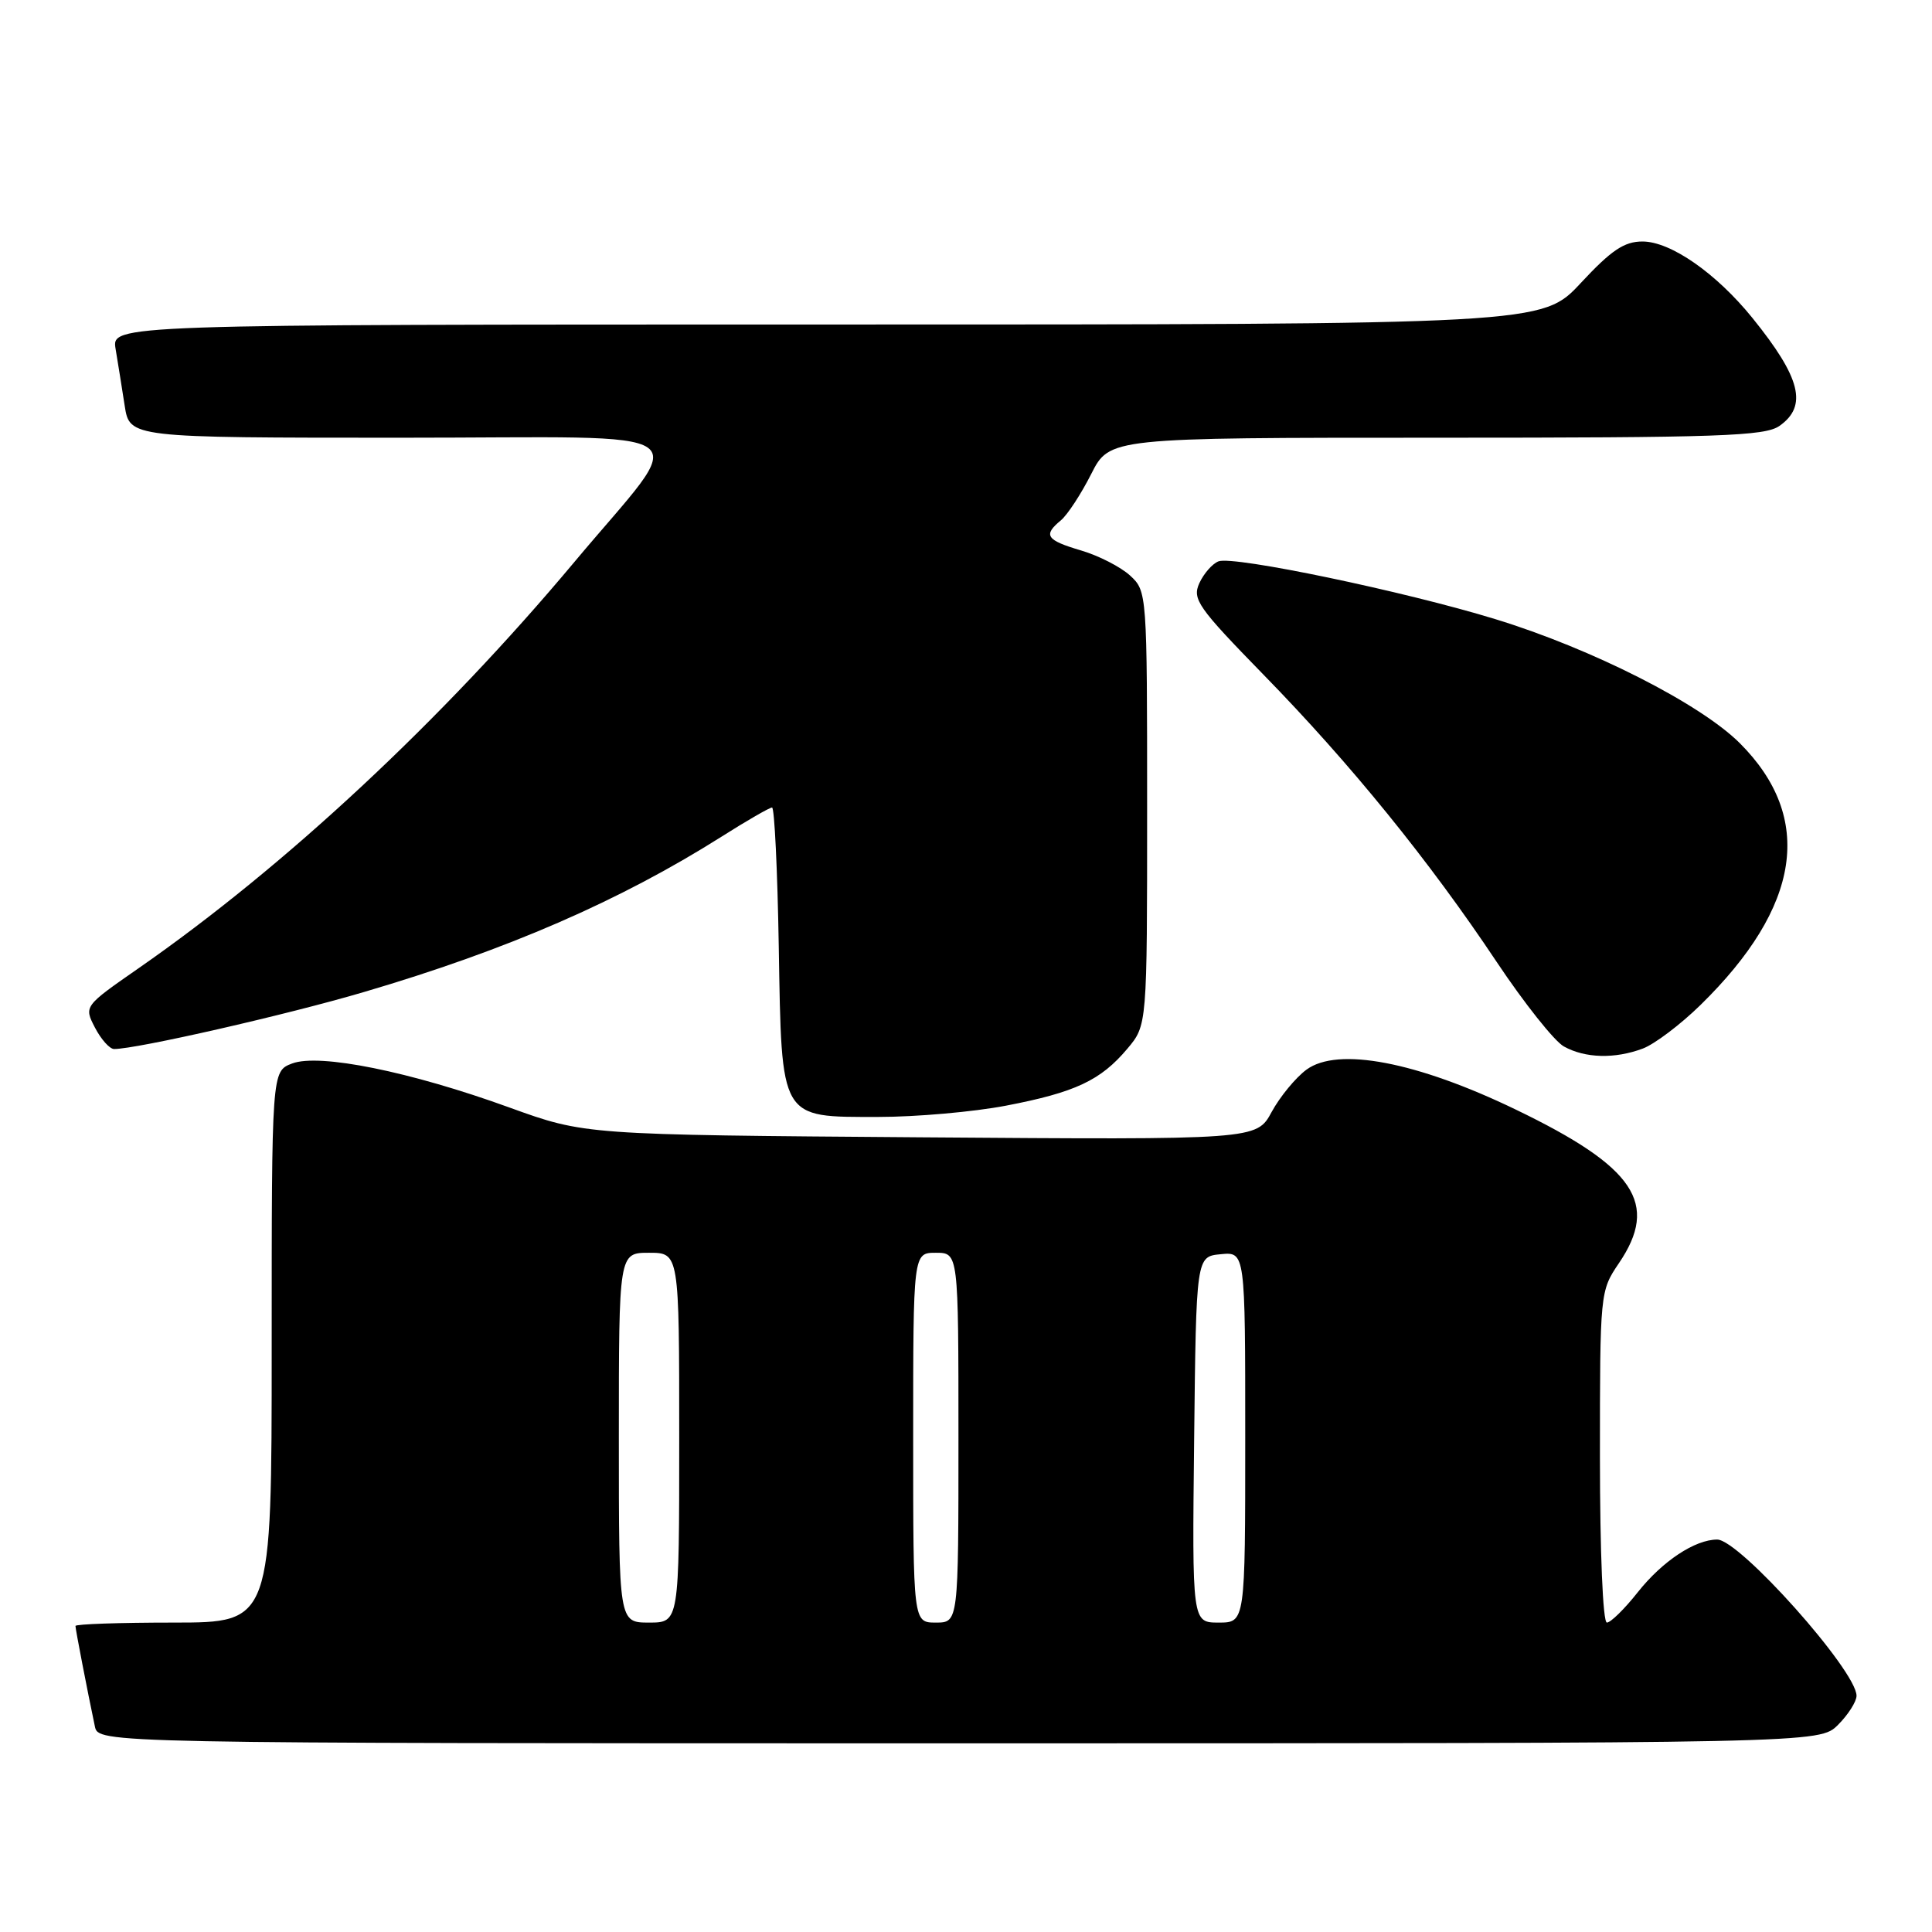 <?xml version="1.0" encoding="UTF-8" standalone="no"?>
<!DOCTYPE svg PUBLIC "-//W3C//DTD SVG 1.1//EN" "http://www.w3.org/Graphics/SVG/1.1/DTD/svg11.dtd" >
<svg xmlns="http://www.w3.org/2000/svg" xmlns:xlink="http://www.w3.org/1999/xlink" version="1.1" viewBox="0 0 256 256">
 <g >
 <path fill="currentColor"
d=" M 243.55 228.55 C 244.90 227.20 246.00 225.46 246.00 224.70 C 246.00 221.38 230.49 204.00 227.54 204.00 C 224.59 204.00 220.28 206.86 217.02 210.97 C 215.27 213.19 213.42 215.00 212.92 215.00 C 212.39 215.00 212.00 205.67 212.00 193.04 C 212.00 171.27 212.02 171.06 214.50 167.40 C 219.89 159.47 216.66 154.65 200.86 147.03 C 187.71 140.68 177.26 138.69 173.12 141.73 C 171.68 142.79 169.60 145.32 168.50 147.34 C 166.50 151.03 166.50 151.03 122.00 150.70 C 77.50 150.37 77.50 150.37 67.50 146.75 C 54.35 141.98 42.31 139.55 38.70 140.92 C 36.00 141.95 36.00 141.95 36.00 178.48 C 36.00 215.00 36.00 215.00 23.00 215.00 C 15.85 215.00 10.00 215.20 10.00 215.45 C 10.00 215.88 11.56 223.96 12.57 228.75 C 13.04 231.00 13.04 231.00 127.06 231.00 C 241.09 231.00 241.09 231.00 243.55 228.55 Z  M 133.28 146.51 C 142.46 144.75 145.84 143.17 149.38 138.96 C 152.00 135.85 152.00 135.85 152.00 107.10 C 152.00 78.57 151.98 78.33 149.75 76.27 C 148.51 75.13 145.59 73.63 143.25 72.94 C 138.62 71.57 138.18 70.92 140.58 68.94 C 141.45 68.21 143.25 65.46 144.59 62.81 C 147.03 58.00 147.03 58.00 190.29 58.00 C 227.83 58.00 233.85 57.79 235.78 56.44 C 239.55 53.80 238.62 50.07 232.22 42.15 C 227.41 36.20 221.37 32.00 217.64 32.00 C 215.21 32.00 213.51 33.15 209.46 37.50 C 204.34 43.00 204.34 43.00 109.56 43.00 C 14.78 43.00 14.78 43.00 15.32 46.25 C 15.62 48.04 16.16 51.41 16.52 53.75 C 17.18 58.00 17.18 58.00 53.21 58.00 C 94.28 58.00 91.54 56.02 76.08 74.50 C 58.59 95.40 37.82 114.77 18.40 128.27 C 11.12 133.33 11.12 133.33 12.58 136.16 C 13.39 137.72 14.53 139.00 15.12 139.00 C 18.11 139.00 37.92 134.49 48.22 131.45 C 67.16 125.88 82.10 119.39 95.58 110.88 C 98.95 108.74 101.98 107.00 102.30 107.00 C 102.62 107.00 103.02 115.28 103.19 125.40 C 103.58 148.54 103.26 148.00 116.40 148.00 C 121.41 148.00 129.00 147.33 133.28 146.51 Z  M 217.68 138.94 C 219.23 138.36 222.66 135.77 225.30 133.19 C 238.66 120.13 240.43 108.38 230.54 98.48 C 225.30 93.25 210.94 85.96 198.14 82.04 C 186.11 78.35 163.44 73.62 161.46 74.38 C 160.65 74.69 159.51 75.99 158.92 77.27 C 157.96 79.39 158.70 80.46 167.43 89.41 C 178.96 101.21 189.36 114.03 198.31 127.45 C 201.96 132.92 205.97 137.97 207.22 138.66 C 210.04 140.23 213.98 140.33 217.68 138.94 Z  M 82.00 190.50 C 82.00 166.00 82.00 166.00 86.00 166.00 C 90.00 166.00 90.00 166.00 90.00 190.50 C 90.00 215.00 90.00 215.00 86.00 215.00 C 82.00 215.00 82.00 215.00 82.00 190.50 Z  M 121.00 190.50 C 121.00 166.00 121.00 166.00 124.00 166.00 C 127.00 166.00 127.00 166.00 127.00 190.50 C 127.00 215.00 127.00 215.00 124.00 215.00 C 121.00 215.00 121.00 215.00 121.00 190.50 Z  M 158.23 190.75 C 158.50 166.50 158.50 166.50 161.75 166.19 C 165.00 165.87 165.00 165.87 165.00 190.44 C 165.00 215.00 165.00 215.00 161.48 215.00 C 157.96 215.00 157.96 215.00 158.23 190.75 Z "/>
</g>
</svg>